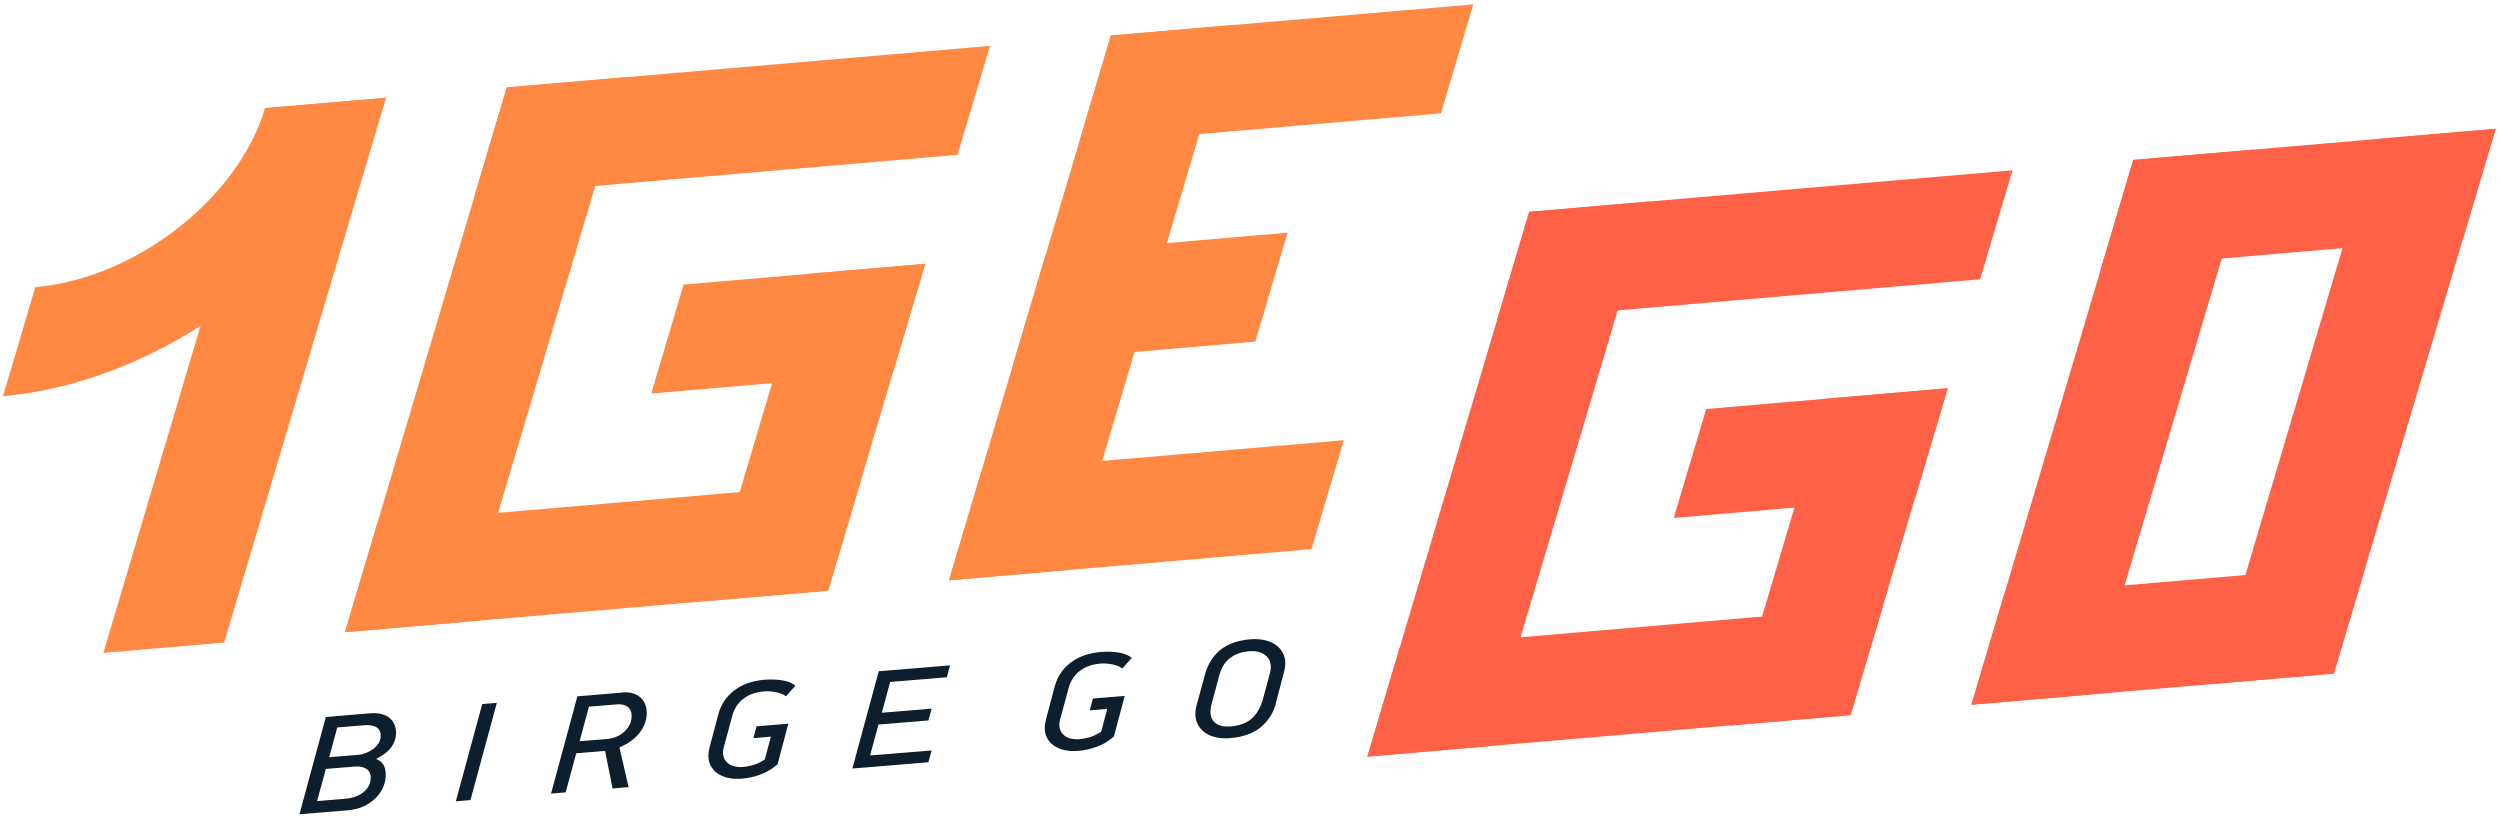<svg width="520" height="170" viewBox="0 0 520 170" fill="none" xmlns="http://www.w3.org/2000/svg">
<path d="M343.204 41.905L318.078 44.063L284.412 157.378L309.538 155.22L343.204 41.905Z" fill="#FF6146"/>
<path d="M318.087 44.059L311.354 66.72L411.864 58.085L418.597 35.424L318.087 44.059Z" fill="#FF6146"/>
<path d="M291.139 134.713L284.407 157.374L384.916 148.739L391.649 126.078L291.139 134.713Z" fill="#FF6146"/>
<path d="M405.107 80.754L379.981 82.912L359.781 150.901L384.908 148.742L405.107 80.754Z" fill="#FF6146"/>
<path d="M354.882 85.074L348.149 107.735L398.404 103.418L405.136 80.757L354.882 85.074Z" fill="#FF6146"/>
<path d="M468.855 31.104L443.729 33.263L410.063 146.577L435.189 144.419L468.855 31.104Z" fill="#FF6146"/>
<path d="M443.707 33.267L436.974 55.928L512.355 49.452L519.088 26.791L443.707 33.267Z" fill="#FF6146"/>
<path d="M416.782 123.92L410.05 146.581L485.431 140.105L492.163 117.444L416.782 123.92Z" fill="#FF6146"/>
<path d="M519.104 26.789L493.978 28.947L460.312 142.262L485.438 140.103L519.104 26.789Z" fill="#FF6146"/>
<path d="M130.547 16.018L105.421 18.177L71.755 131.492L96.882 129.333L130.547 16.018Z" fill="#FF8843"/>
<path d="M105.404 18.18L98.672 40.841L199.181 32.206L205.914 9.545L105.404 18.18Z" fill="#FF8843"/>
<path d="M78.488 108.831L71.755 131.492L172.265 122.857L178.998 100.196L78.488 108.831Z" fill="#FF8843"/>
<path d="M192.456 54.869L167.33 57.027L147.13 125.016L172.256 122.858L192.456 54.869Z" fill="#FF8843"/>
<path d="M142.194 59.189L135.461 81.85L185.716 77.532L192.448 54.871L142.194 59.189Z" fill="#FF8843"/>
<path d="M80.291 20.332L55.165 22.49L21.499 135.805L46.625 133.646L80.291 20.332Z" fill="#FF8843"/>
<path fill-rule="evenodd" clip-rule="evenodd" d="M80.281 20.331C70.976 51.624 35.316 79.395 0.624 82.397L7.347 59.731C28.163 57.935 49.569 41.272 55.136 22.482L80.254 20.331H80.281Z" fill="#FF8843"/>
<path d="M256.185 5.227L231.059 7.386L197.393 120.701L222.519 118.542L256.185 5.227Z" fill="#FF8843"/>
<path d="M231.06 7.387L224.328 30.048L299.708 23.572L306.441 0.911L231.06 7.387Z" fill="#FF8843"/>
<path d="M204.136 98.033L197.403 120.694L272.784 114.218L279.517 91.557L204.136 98.033Z" fill="#FF8843"/>
<path d="M217.575 52.714L210.842 75.375L261.097 71.058L267.83 48.397L217.575 52.714Z" fill="#FF8843"/>
<path d="M76.838 148.378C77.86 148.283 78.721 148.354 79.42 148.543C80.119 148.732 80.711 149.039 81.168 149.465C81.625 149.867 81.921 150.363 82.136 150.93C82.324 151.497 82.405 152.088 82.378 152.727C82.324 153.696 81.975 154.641 81.329 155.492C80.684 156.366 79.662 157.146 78.237 157.855C79.07 158.21 79.635 158.706 79.904 159.368C80.173 160.03 80.281 160.739 80.227 161.519C80.173 162.322 79.985 163.126 79.608 163.93C79.232 164.733 78.721 165.442 78.022 166.104C77.349 166.742 76.542 167.286 75.601 167.735C74.66 168.16 73.584 168.42 72.401 168.538L62.289 169.366L67.775 149.134L76.865 148.378H76.838ZM70.142 151.332L68.475 157.501L74.499 157.004C75.063 156.957 75.628 156.815 76.166 156.603C76.704 156.39 77.215 156.106 77.645 155.775C78.075 155.445 78.425 155.066 78.721 154.617C78.99 154.192 79.151 153.719 79.178 153.246C79.232 152.325 78.936 151.663 78.317 151.285C77.699 150.907 76.892 150.765 75.924 150.836L70.169 151.308L70.142 151.332ZM67.775 159.959L65.947 166.624L71.89 166.128C72.562 166.08 73.208 165.939 73.826 165.726C74.445 165.513 74.983 165.23 75.467 164.875C75.951 164.52 76.327 164.095 76.623 163.599C76.919 163.102 77.08 162.559 77.107 161.968C77.161 161.046 76.865 160.384 76.247 159.959C75.628 159.533 74.821 159.368 73.853 159.439L67.802 159.935L67.775 159.959Z" fill="#0D1F2C"/>
<path d="M94.815 166.679L100.302 146.447L103.341 146.188L97.854 166.419L94.815 166.679Z" fill="#0D1F2C"/>
<path d="M129.404 144.035C130.319 143.964 131.126 144.035 131.771 144.248C132.416 144.461 132.954 144.792 133.385 145.241C133.815 145.666 134.111 146.186 134.299 146.777C134.487 147.368 134.541 147.982 134.514 148.621C134.487 149.235 134.353 149.873 134.111 150.511C133.869 151.15 133.546 151.764 133.089 152.355C132.632 152.946 132.04 153.513 131.341 154.057C130.642 154.6 129.808 155.049 128.84 155.451L130.749 163.723L127.414 164.007L125.855 156.184L119.857 156.68L117.652 164.811L114.613 165.071L120.099 144.839L129.404 144.059V144.035ZM122.493 147.013L120.557 154.175L126.285 153.702C126.93 153.655 127.576 153.489 128.167 153.253C128.759 153.017 129.297 152.686 129.754 152.284C130.211 151.882 130.588 151.41 130.884 150.89C131.179 150.37 131.341 149.779 131.368 149.141C131.421 148.242 131.179 147.557 130.615 147.084C130.077 146.612 129.27 146.423 128.194 146.517L122.466 146.99L122.493 147.013Z" fill="#0D1F2C"/>
<path d="M161.795 158.918C160.666 159.911 159.456 160.644 158.138 161.117C156.82 161.589 155.529 161.873 154.292 161.967C153.297 162.038 152.383 161.991 151.522 161.826C150.662 161.637 149.936 161.353 149.29 160.904C148.645 160.478 148.161 159.911 147.811 159.249C147.461 158.588 147.327 157.784 147.354 156.886C147.381 156.46 147.461 155.988 147.596 155.42L149.398 148.637C149.936 146.581 151.038 144.903 152.706 143.627C154.346 142.35 156.471 141.594 159.079 141.381C160.343 141.287 161.527 141.334 162.683 141.499C163.839 141.688 164.754 142.067 165.453 142.61L163.49 144.832C163.006 144.454 162.333 144.17 161.446 143.981C160.558 143.792 159.698 143.745 158.837 143.816C158.057 143.887 157.331 144.028 156.659 144.265C155.96 144.501 155.341 144.808 154.776 145.234C154.212 145.636 153.701 146.155 153.27 146.77C152.84 147.385 152.517 148.117 152.302 148.944L150.581 155.279C150.527 155.491 150.474 155.657 150.447 155.846C150.42 156.011 150.393 156.2 150.393 156.366C150.366 156.98 150.474 157.5 150.716 157.926C150.958 158.351 151.28 158.682 151.657 158.942C152.06 159.202 152.49 159.368 153.028 159.462C153.539 159.557 154.077 159.58 154.588 159.533C155.099 159.486 155.718 159.368 156.498 159.178C157.251 158.989 158.111 158.588 159.079 157.973L160.343 153.222L156.713 153.53L157.358 151.072L163.974 150.528L161.742 158.942L161.795 158.918Z" fill="#0D1F2C"/>
<path d="M177.294 159.85L182.781 139.619L197.599 138.39L196.953 140.871L185.147 141.84L183.426 148.246L193.78 147.395L193.108 149.853L182.727 150.704L180.979 157.132L193.78 156.092L193.108 158.55L177.294 159.85Z" fill="#0D1F2C"/>
<path d="M231.759 153.138C230.629 154.131 229.419 154.864 228.101 155.336C226.784 155.809 225.493 156.093 224.256 156.187C223.261 156.258 222.346 156.211 221.486 156.045C220.625 155.856 219.899 155.549 219.254 155.124C218.608 154.698 218.124 154.131 217.774 153.469C217.425 152.807 217.29 152.004 217.317 151.106C217.344 150.68 217.425 150.207 217.559 149.64L219.361 142.857C219.899 140.801 221.002 139.123 222.669 137.846C224.336 136.57 226.434 135.814 229.043 135.601C230.307 135.506 231.49 135.554 232.646 135.719C233.803 135.908 234.717 136.286 235.416 136.83L233.453 139.052C232.969 138.673 232.297 138.39 231.409 138.201C230.522 138.012 229.661 137.964 228.801 138.035C228.021 138.106 227.295 138.248 226.622 138.484C225.923 138.721 225.305 139.028 224.74 139.453C224.175 139.855 223.664 140.375 223.234 140.99C222.803 141.604 222.481 142.337 222.266 143.164L220.544 149.498C220.491 149.687 220.437 149.877 220.41 150.066C220.383 150.231 220.356 150.42 220.356 150.586C220.329 151.2 220.437 151.72 220.679 152.146C220.921 152.571 221.244 152.902 221.62 153.162C222.024 153.422 222.454 153.587 222.992 153.682C223.503 153.776 224.041 153.8 224.552 153.753C225.063 153.705 225.681 153.587 226.461 153.398C227.214 153.209 228.075 152.807 229.043 152.193L230.307 147.442L226.676 147.749L227.322 145.291L233.937 144.748L231.705 153.162L231.759 153.138Z" fill="#0D1F2C"/>
<path d="M265.396 146.304C264.858 148.313 263.782 149.967 262.222 151.267C260.636 152.567 258.511 153.324 255.822 153.536C254.8 153.631 253.859 153.56 252.971 153.371C252.084 153.182 251.304 152.851 250.658 152.402C250.013 151.953 249.502 151.362 249.126 150.653C248.749 149.944 248.588 149.117 248.641 148.147C248.668 147.628 248.776 147.084 248.937 146.517L250.658 140.23C251.196 138.197 252.245 136.543 253.751 135.243C255.284 133.966 257.382 133.21 260.044 132.974C261.174 132.879 262.196 132.95 263.11 133.163C264.024 133.376 264.804 133.73 265.45 134.203C266.095 134.675 266.579 135.266 266.902 135.952C267.225 136.637 267.386 137.417 267.332 138.244C267.305 138.693 267.251 139.095 267.144 139.497L265.369 146.257L265.396 146.304ZM264.132 140.017C264.186 139.828 264.239 139.639 264.266 139.45C264.293 139.261 264.32 139.095 264.32 138.953C264.347 138.315 264.239 137.772 264.024 137.299C263.782 136.826 263.46 136.472 263.029 136.164C262.599 135.857 262.115 135.668 261.577 135.55C261.039 135.432 260.448 135.408 259.829 135.455C258.242 135.597 256.925 136.046 255.849 136.874C254.773 137.677 254.02 138.906 253.59 140.561L251.976 146.564C251.922 146.8 251.869 147.013 251.842 147.226C251.815 147.438 251.788 147.628 251.788 147.84C251.761 148.478 251.842 149.022 252.057 149.447C252.272 149.896 252.568 150.227 252.944 150.487C253.321 150.747 253.778 150.936 254.289 151.031C254.8 151.126 255.365 151.149 255.956 151.102C257.839 150.936 259.318 150.393 260.367 149.447C261.416 148.502 262.169 147.202 262.653 145.548L264.159 139.97L264.132 140.017Z" fill="#0D1F2C"/>
</svg>
